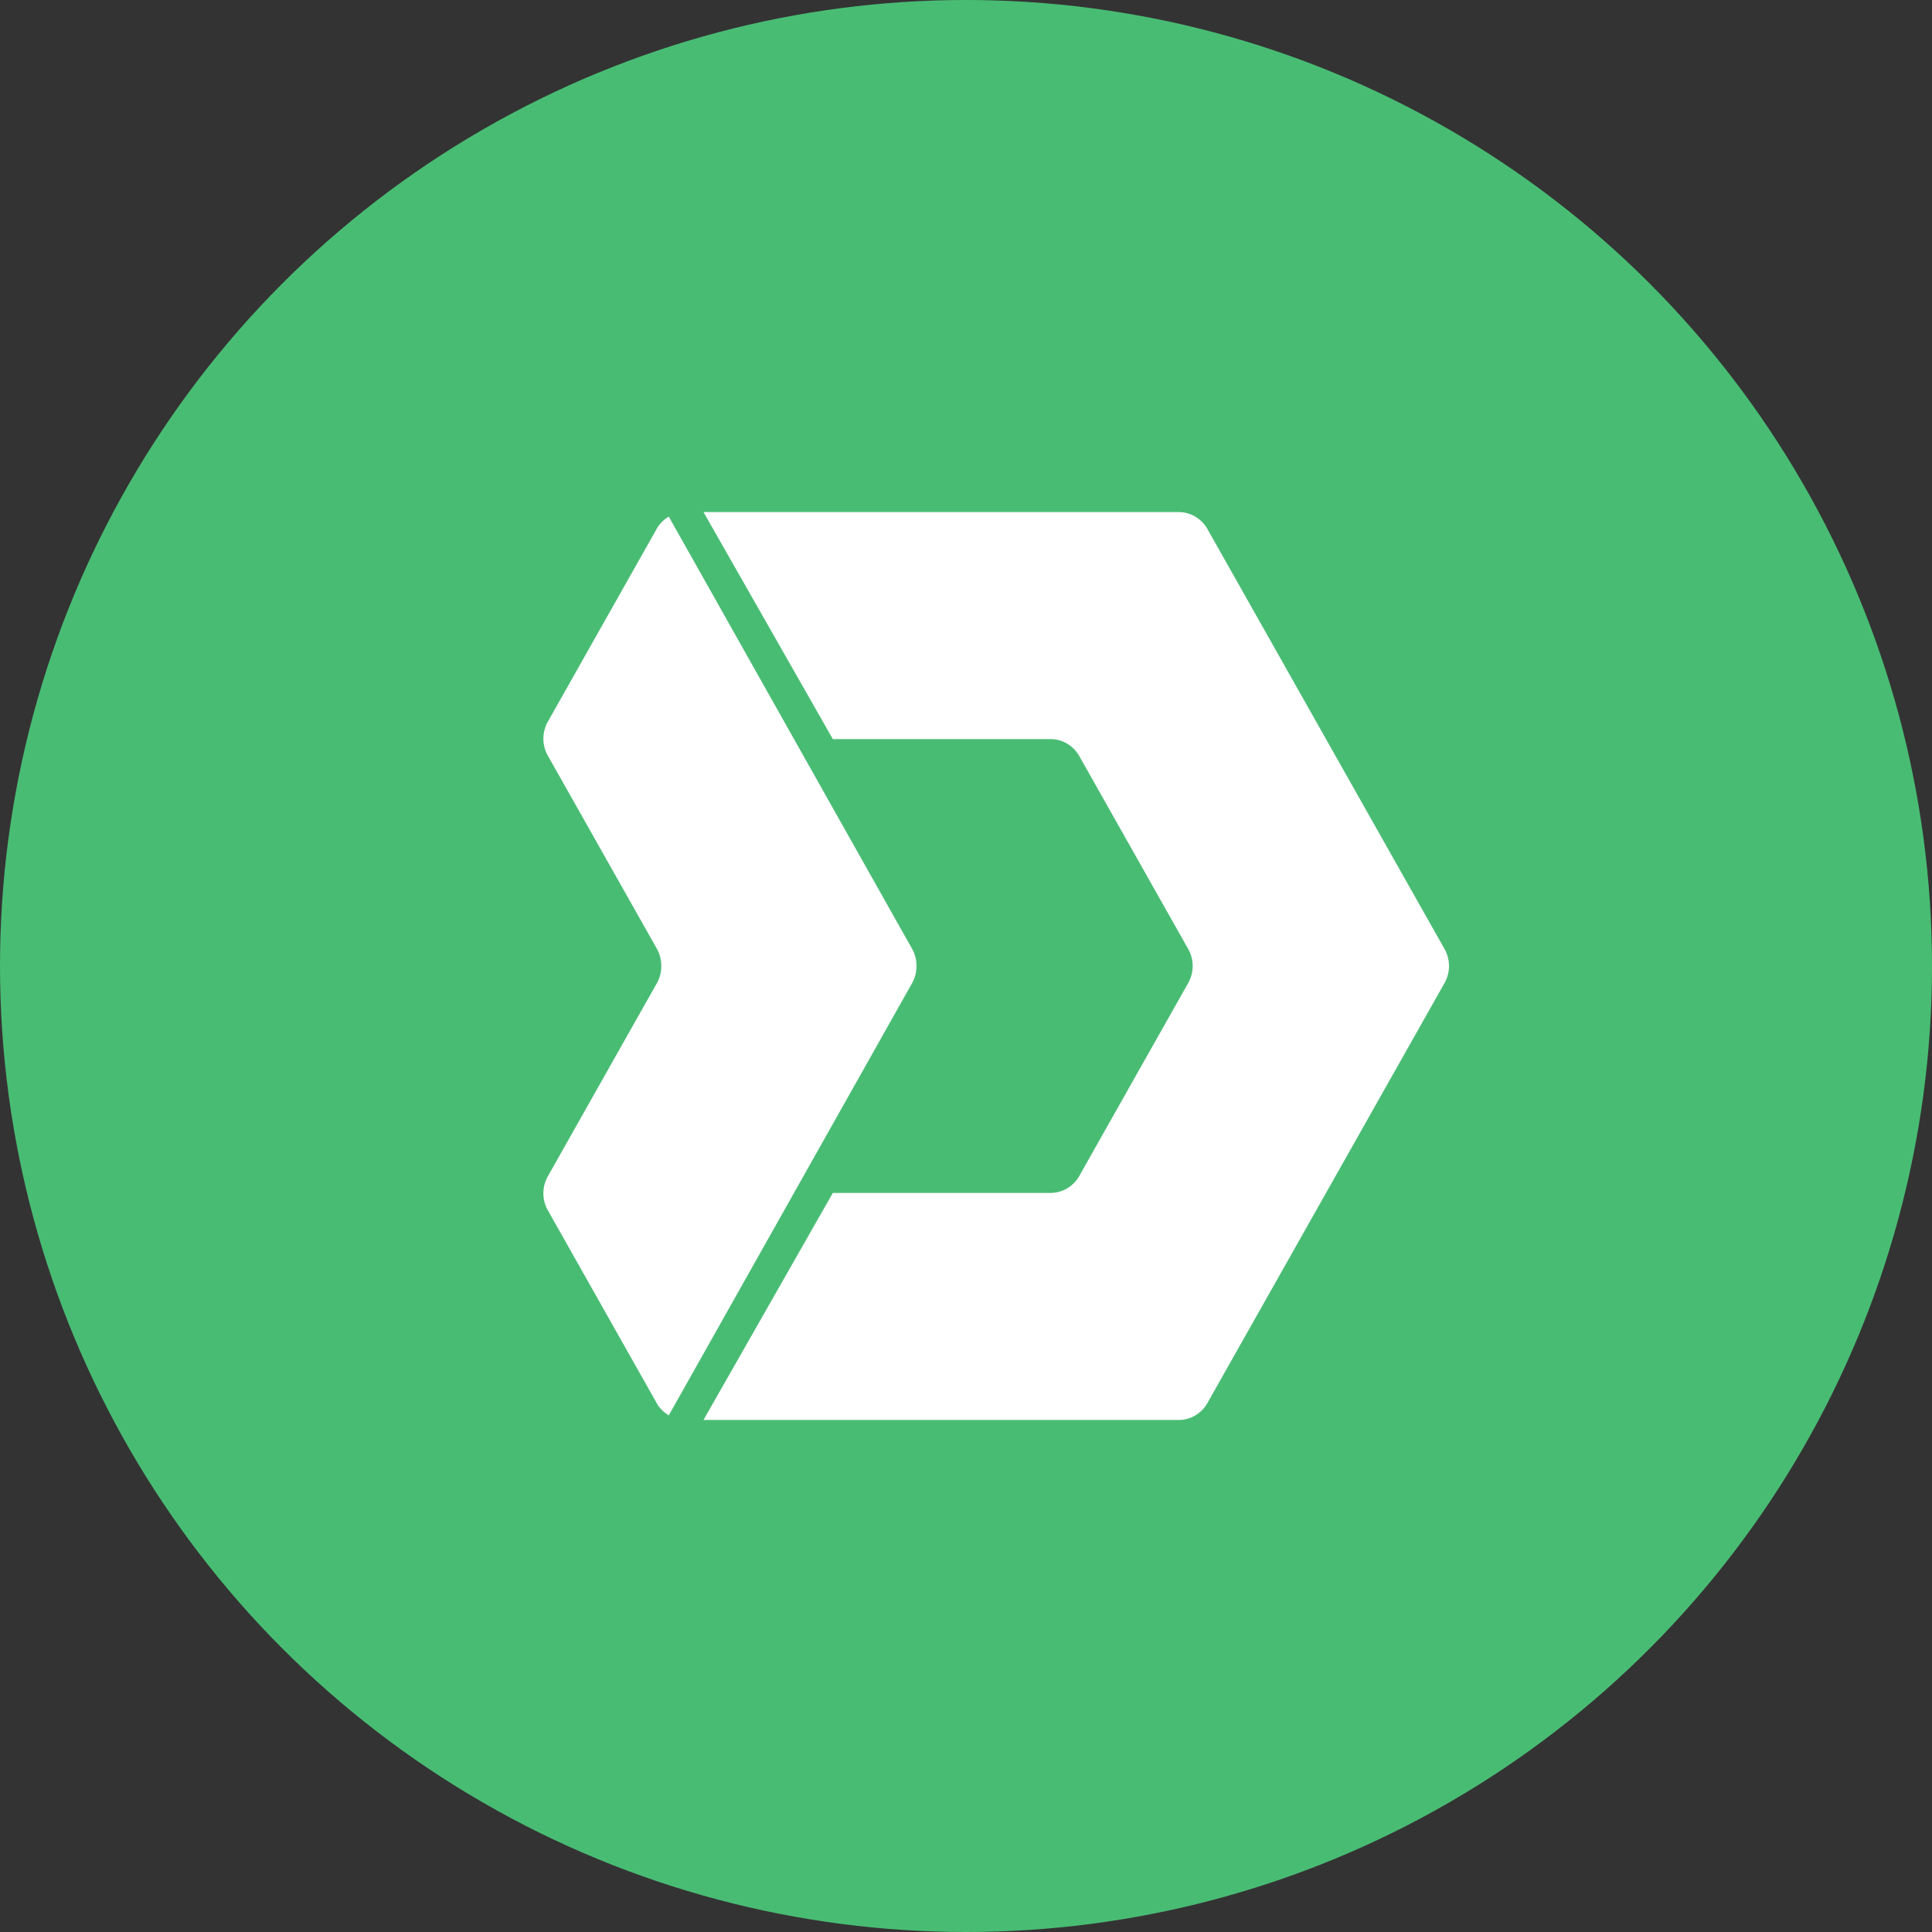 <svg xmlns="http://www.w3.org/2000/svg" viewBox="0 0 1024 1024">
   <rect x="0" y="0" width="1024" height="1024" fill="#333333" stroke="none"/>
   <circle cx="512" cy="512" r="512" style="fill:#49bc74"/>
   <path d="M624.73 752.6H372.87l68.54-120.32H556.8c6.28 0 12.08-3.42 15.23-8.98 8.24-14.62 25.08-44.42 39.23-69.5 7.46-13.21 14.18-25.11 18.53-32.81a18.359 18.359 0 0 0 0-17.97c-4.35-7.7-11.07-19.6-18.53-32.81-14.15-25.09-30.99-54.89-39.23-69.49-3.15-5.56-8.95-8.99-15.23-8.99H441.41l-68.54-120.31c.16-.01.32-.01.48-.01h251.38c6.28 0 12.08 3.43 15.23 8.99l125.69 222.62c1.56 2.78 2.35 5.88 2.35 8.99s-.79 6.2-2.35 8.98L639.96 743.63c-3.14 5.55-8.95 8.98-15.23 8.98ZM350.49 511.94a18.3 18.3 0 0 0-2.35-9.1c-12.59-22.3-45.19-80.05-57.79-102.35-3.13-5.56-3.13-12.41 0-17.96l58.15-103.01c1.79-2.7 3.91-4.5 5.97-5.7l128.92 229.02c1.6 2.84 2.38 5.99 2.35 9.16.02 3.16-.76 6.31-2.35 9.15L354.47 750.16c-2.06-1.2-4.18-3-5.97-5.7l-58.15-103.01a18.33 18.33 0 0 1 0-17.95c12.59-22.31 45.19-80.06 57.79-102.36a18.04 18.04 0 0 0 2.35-9.1v-.11Z" style="fill:#fff"/>
</svg>
